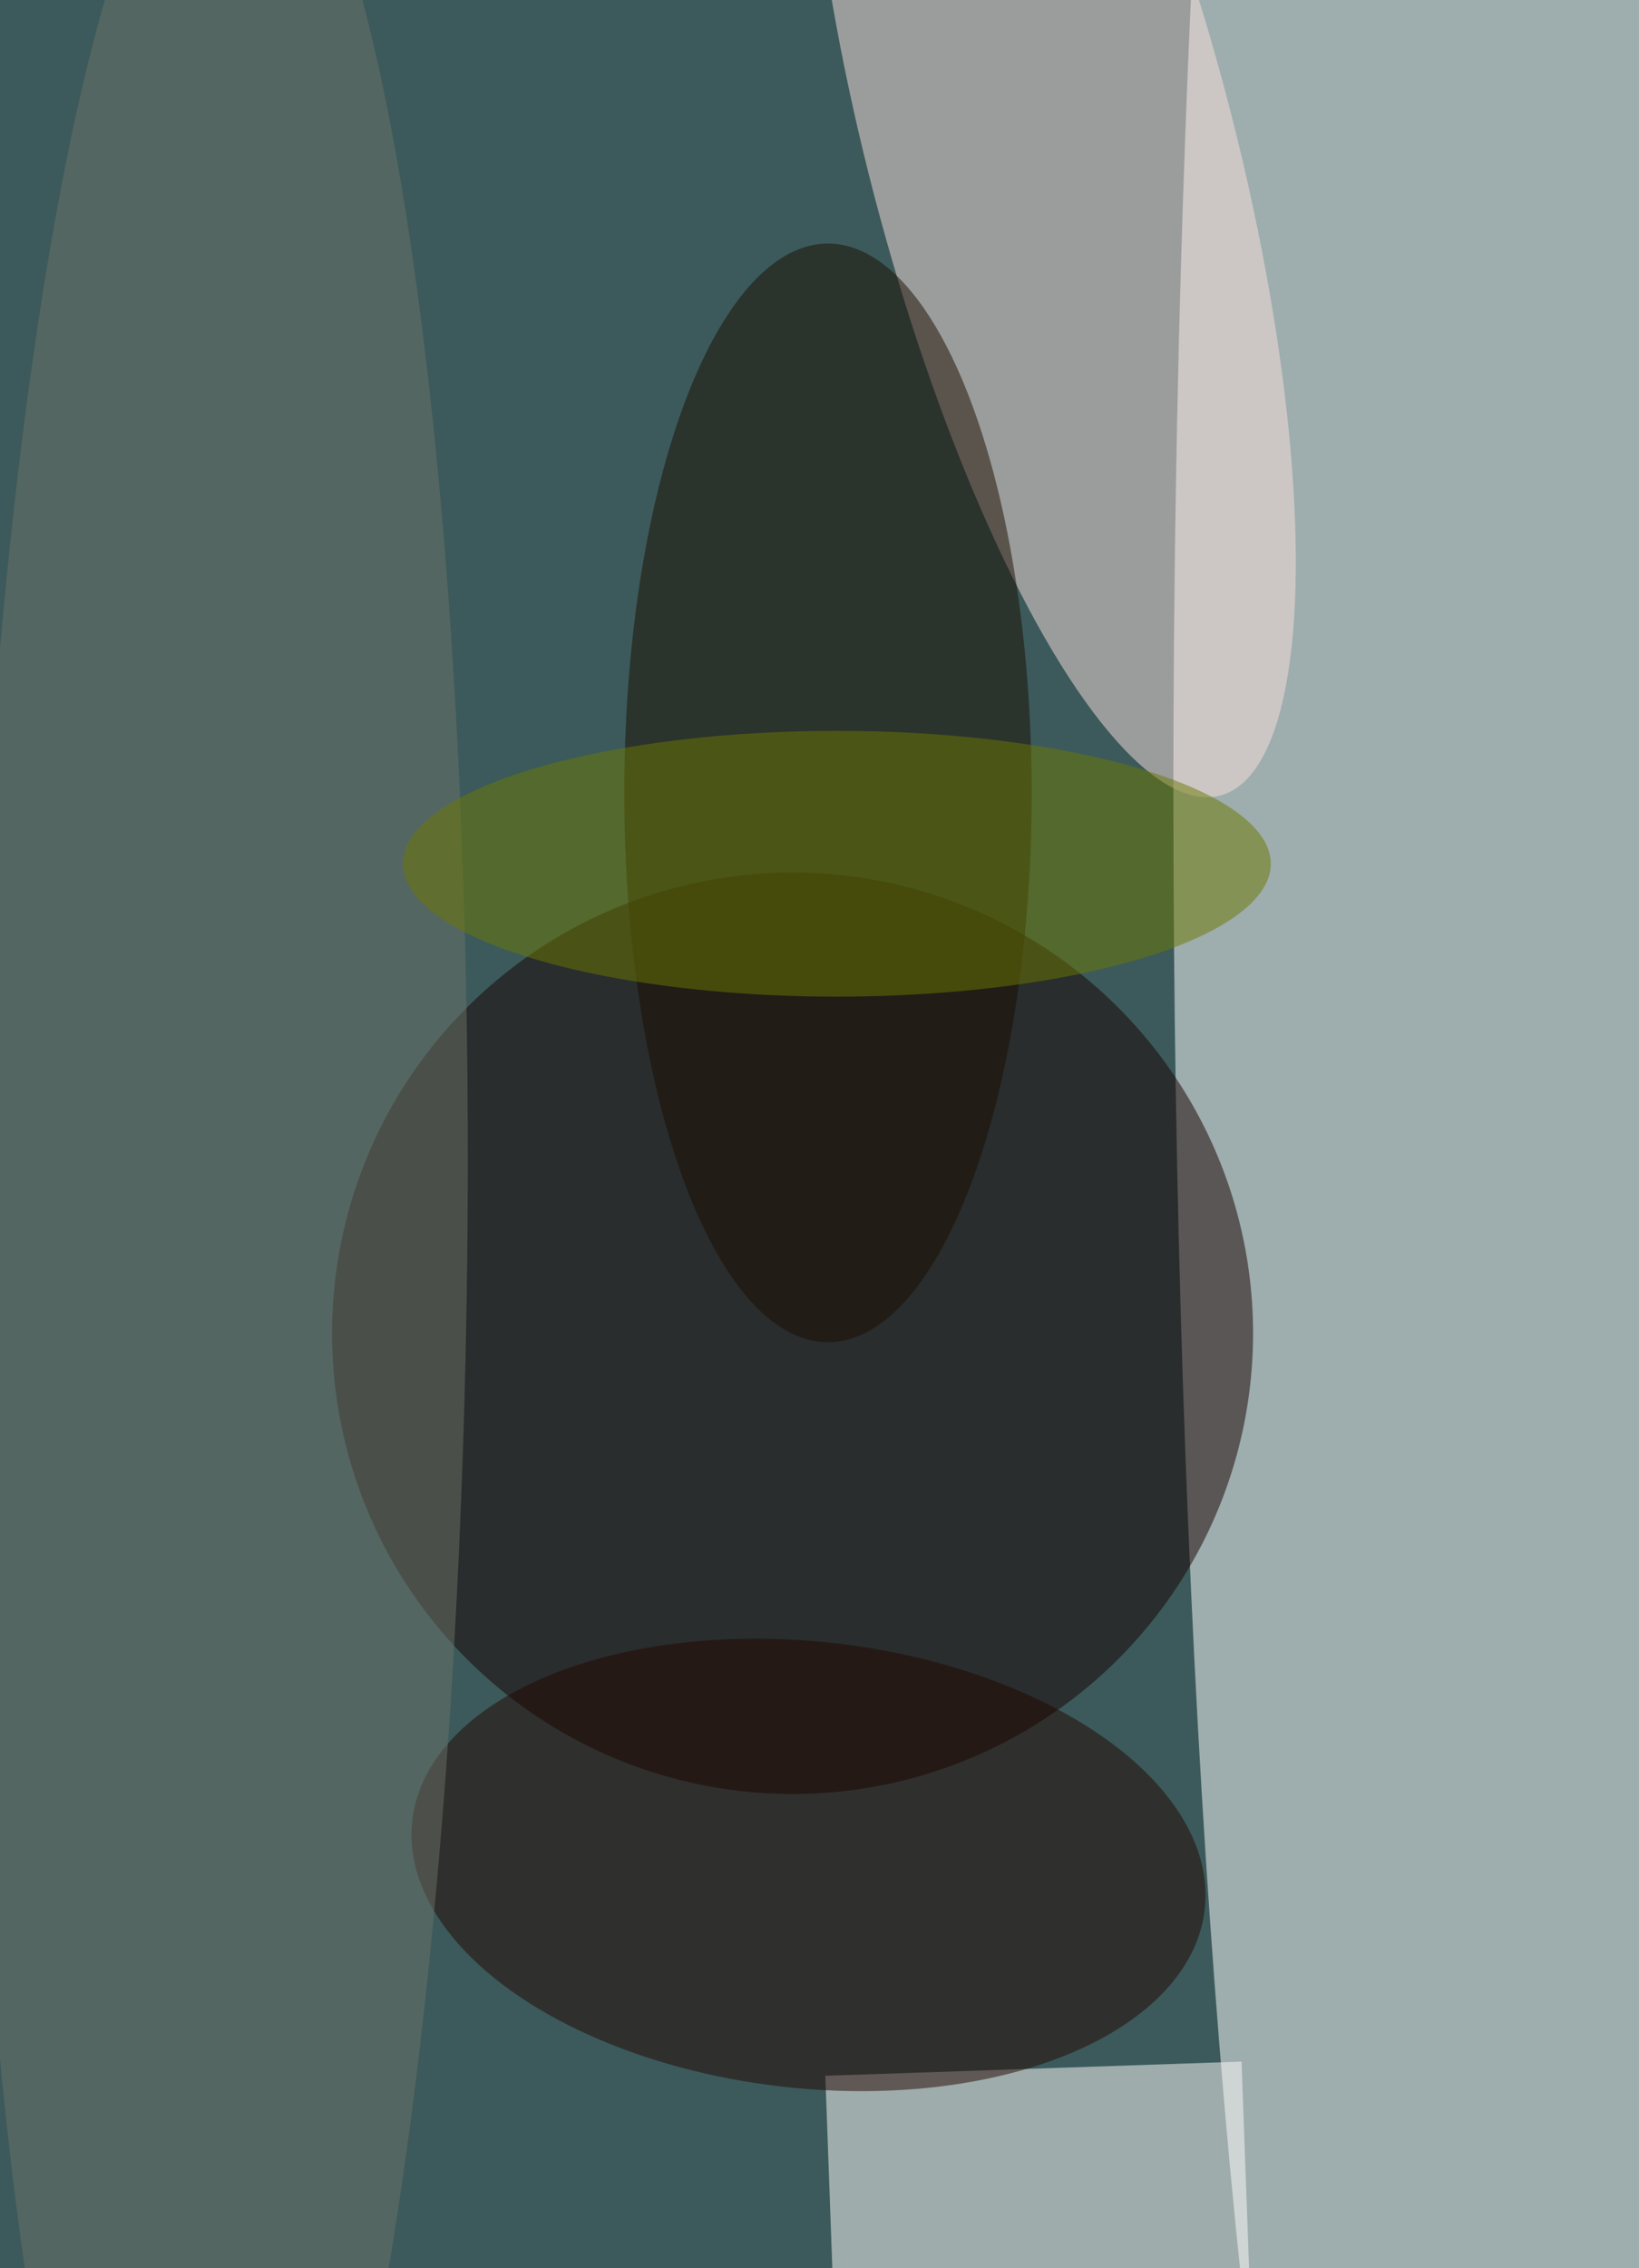 <svg xmlns="http://www.w3.org/2000/svg" viewBox="0 0 300 415"><filter id="prefix__a"><feGaussianBlur stdDeviation="12"/></filter><rect width="100%" height="100%" fill="#3c5a5b"/><g filter="url(#prefix__a)"><g fill-opacity=".5" transform="translate(.8 .8) scale(1.621)"><ellipse cx="163" cy="89" fill="#fff" rx="31" ry="255"/><circle cx="89" cy="150" r="52" fill="#170000"/><circle r="1" fill="#fae1de" transform="matrix(-19.991 5.222 -19.07 -73.006 118.2 16.3)"/><path fill="#fffefd" d="m139.7 232.2 1.6 44-47 1.6-1.6-44z"/><ellipse cx="93" cy="89" fill="#1b0d00" rx="23" ry="62"/><circle r="1" fill="#230700" transform="matrix(-2.788 25.045 -44.748 -4.981 90.8 210)"/><circle r="1" fill="#6c7268" transform="matrix(-2.035 166.599 -28.057 -.343 24.2 142)"/><ellipse cx="94" cy="97" fill="#6d7800" rx="49" ry="15"/></g></g></svg>